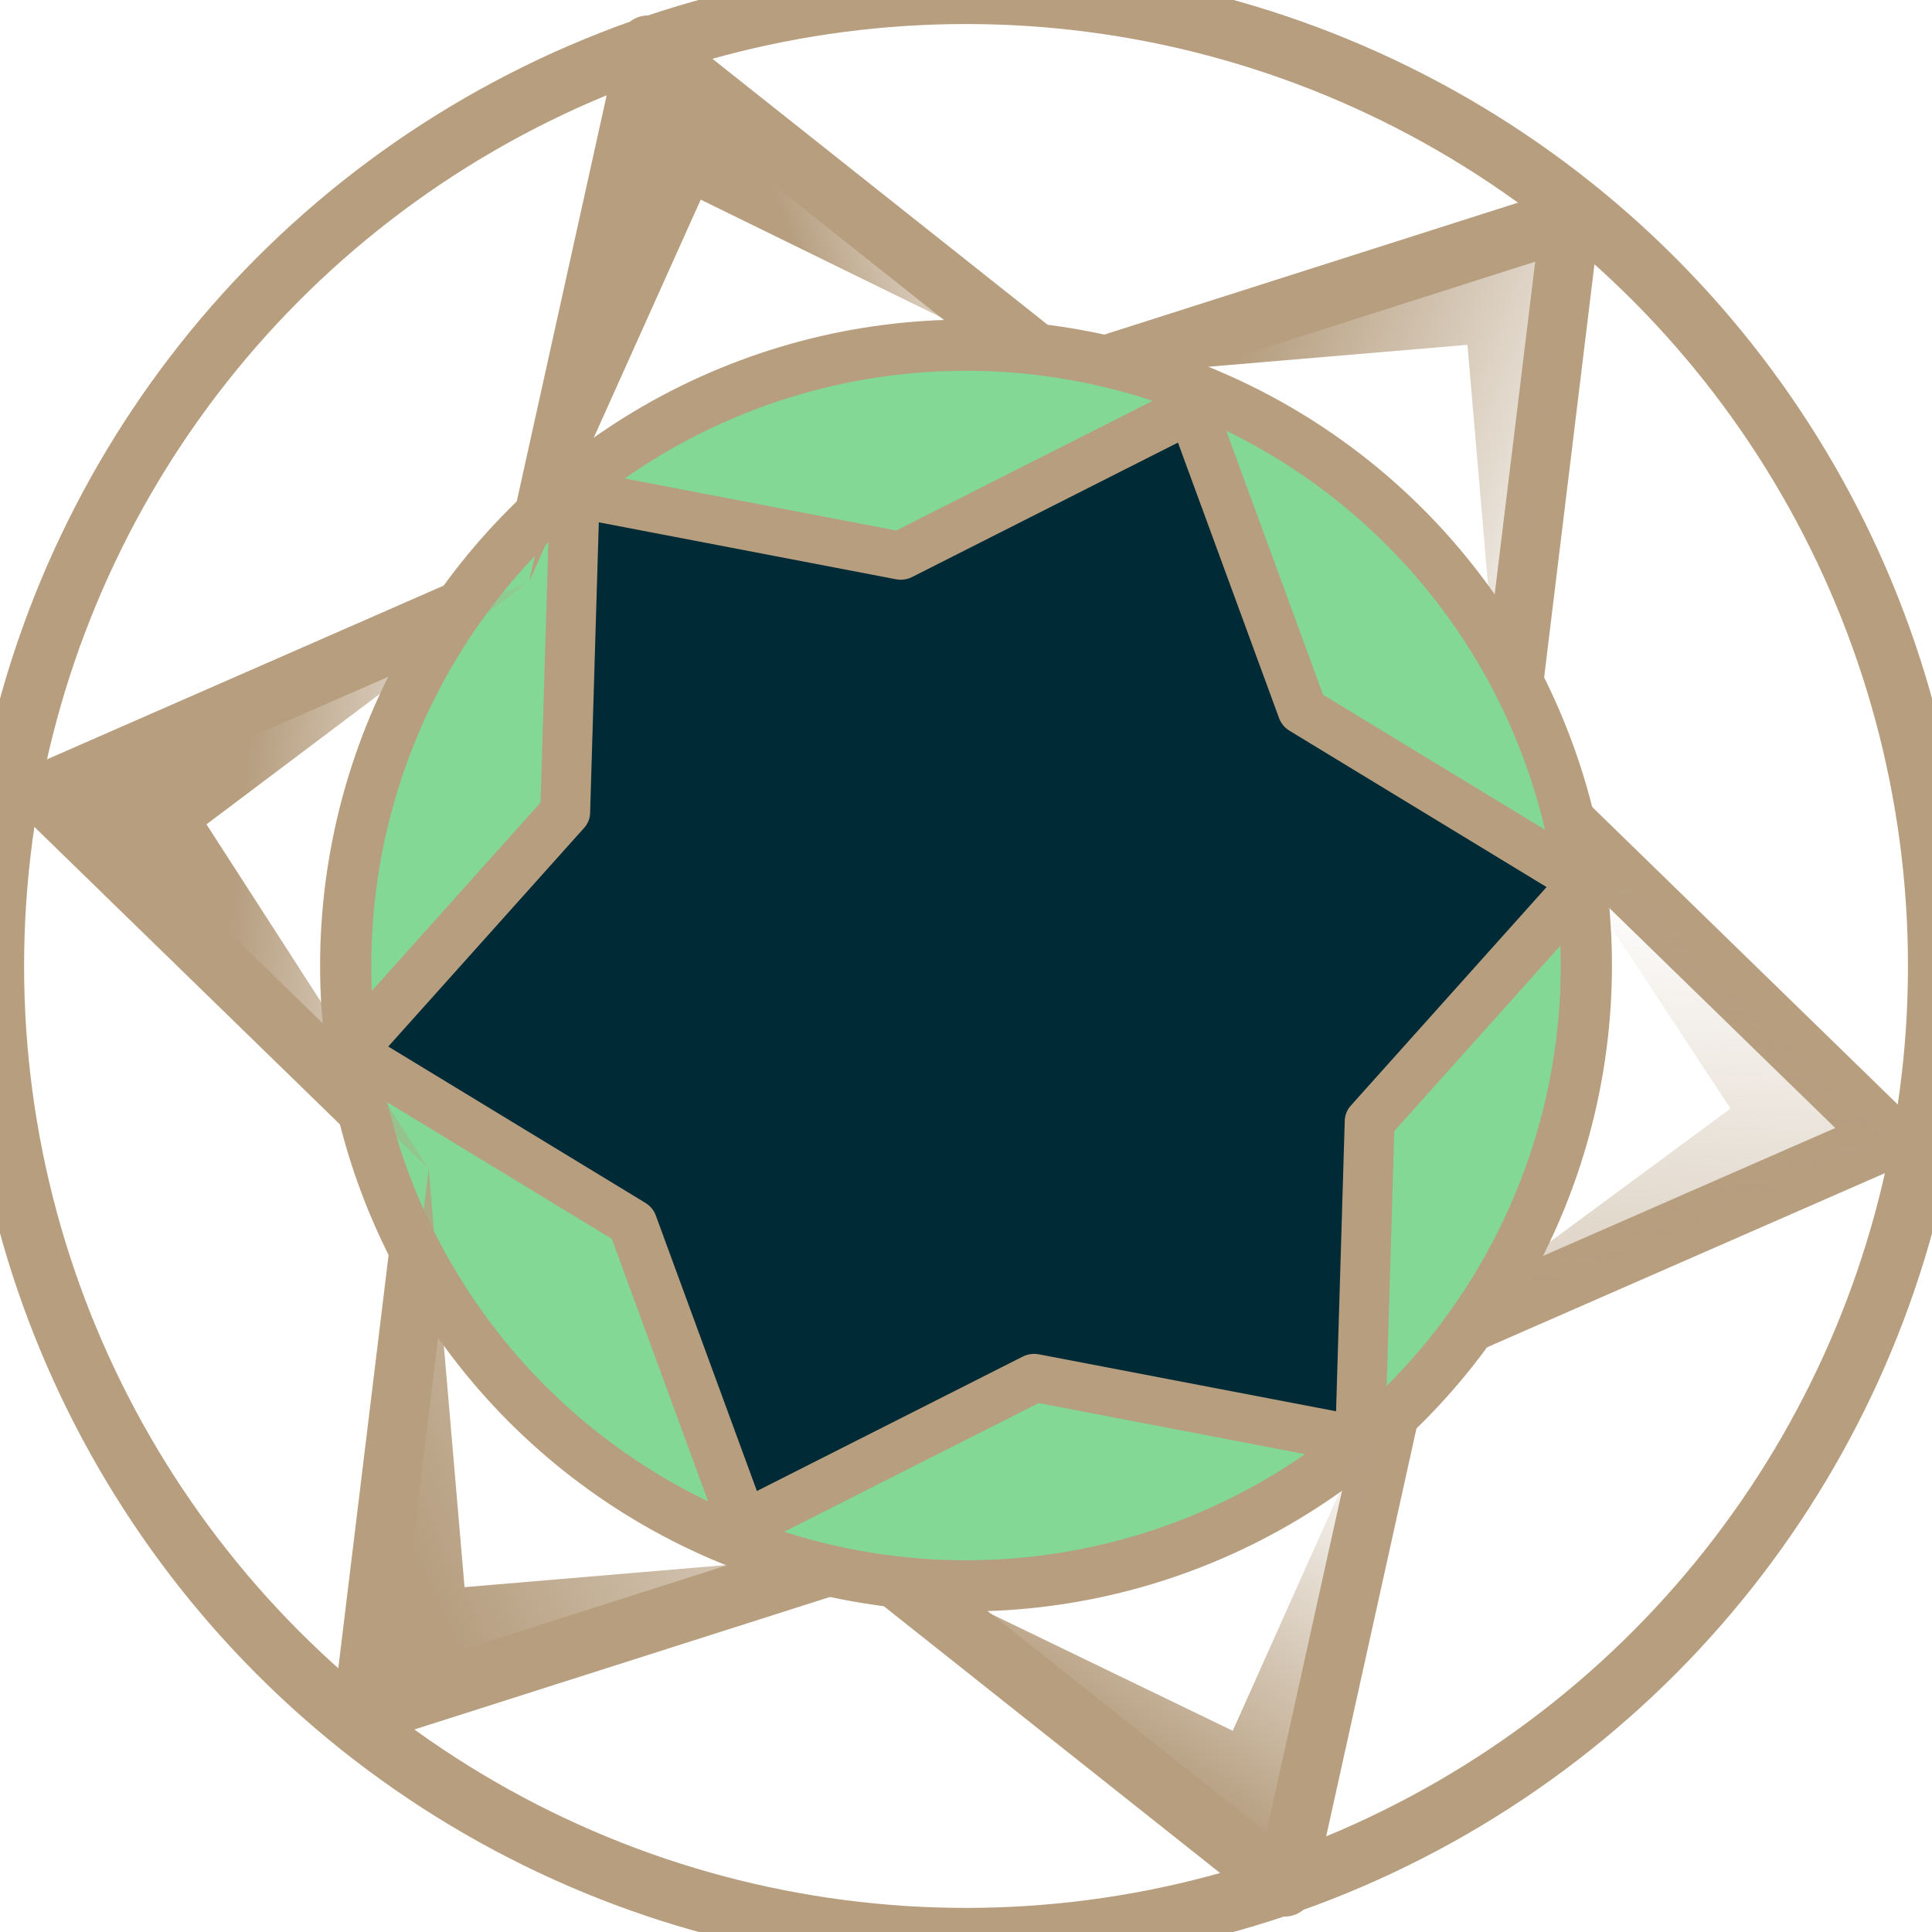 <?xml version="1.0" encoding="UTF-8" standalone="no"?>
<svg
   xmlns:dc="http://purl.org/dc/elements/1.1/"
   xmlns:cc="http://creativecommons.org/ns#"
   xmlns:rdf="http://www.w3.org/1999/02/22-rdf-syntax-ns#"
   xmlns:svg="http://www.w3.org/2000/svg"
   xmlns="http://www.w3.org/2000/svg"
   xmlns:xlink="http://www.w3.org/1999/xlink"
   xmlns:sodipodi="http://sodipodi.sourceforge.net/DTD/sodipodi-0.dtd"
   xmlns:inkscape="http://www.inkscape.org/namespaces/inkscape"
   xml:space="preserve"
   height="32"
   viewBox="0 0 31.993 32.003"
   width="32"
   version="1.1"
   id="svg4997"
   inkscape:version="0.91 r13725"
   sodipodi:docname="eye.svg"><defs
     id="defs5147"><linearGradient
       inkscape:collect="always"
       id="linearGradient5331"><stop
         style="stop-color:#b69e7f;stop-opacity:1;"
         offset="0"
         id="stop5333" /><stop
         style="stop-color:#b69e7f;stop-opacity:0;"
         offset="1"
         id="stop5335" /></linearGradient><linearGradient
       inkscape:collect="always"
       id="linearGradient5323"><stop
         style="stop-color:#b69e7f;stop-opacity:1;"
         offset="0"
         id="stop5325" /><stop
         style="stop-color:#b69e7f;stop-opacity:0;"
         offset="1"
         id="stop5327" /></linearGradient><linearGradient
       inkscape:collect="always"
       id="linearGradient5313"><stop
         style="stop-color:#b69e7f;stop-opacity:1;"
         offset="0"
         id="stop5315" /><stop
         style="stop-color:#b69e7f;stop-opacity:0;"
         offset="1"
         id="stop5317" /></linearGradient><linearGradient
       inkscape:collect="always"
       id="linearGradient5305"><stop
         style="stop-color:#b69e7f;stop-opacity:1;"
         offset="0"
         id="stop5307" /><stop
         style="stop-color:#b69e7f;stop-opacity:0;"
         offset="1"
         id="stop5309" /></linearGradient><linearGradient
       inkscape:collect="always"
       id="linearGradient5297"><stop
         style="stop-color:#b69e7f;stop-opacity:1;"
         offset="0"
         id="stop5299" /><stop
         style="stop-color:#b69e7f;stop-opacity:0;"
         offset="1"
         id="stop5301" /></linearGradient><linearGradient
       inkscape:collect="always"
       id="linearGradient5273"><stop
         style="stop-color:#b69e7f;stop-opacity:1;"
         offset="0"
         id="stop5275" /><stop
         style="stop-color:#b69e7f;stop-opacity:0;"
         offset="1"
         id="stop5277" /></linearGradient><linearGradient
       inkscape:collect="always"
       xlink:href="#linearGradient5273"
       id="linearGradient5279"
       x1="11.89"
       y1="28.597"
       x2="12.398"
       y2="14.06"
       gradientUnits="userSpaceOnUse" /><linearGradient
       inkscape:collect="always"
       xlink:href="#linearGradient5273"
       id="linearGradient5287"
       x1="16.832"
       y1="15.67"
       x2="23.666"
       y2="18.262"
       gradientUnits="userSpaceOnUse" /><linearGradient
       inkscape:collect="always"
       xlink:href="#linearGradient5297"
       id="linearGradient5303"
       x1="15.095"
       y1="26.803"
       x2="18.707"
       y2="21.246"
       gradientUnits="userSpaceOnUse" /><linearGradient
       inkscape:collect="always"
       xlink:href="#linearGradient5305"
       id="linearGradient5311"
       x1="15.095"
       y1="26.803"
       x2="18.707"
       y2="21.246"
       gradientUnits="userSpaceOnUse" /><linearGradient
       inkscape:collect="always"
       xlink:href="#linearGradient5313"
       id="linearGradient5319"
       x1="5.948"
       y1="23.895"
       x2="17.187"
       y2="18.684"
       gradientUnits="userSpaceOnUse" /><linearGradient
       inkscape:collect="always"
       xlink:href="#linearGradient5323"
       id="linearGradient5329"
       x1="3.94"
       y1="13.908"
       x2="9.061"
       y2="14.447"
       gradientUnits="userSpaceOnUse" /><linearGradient
       inkscape:collect="always"
       xlink:href="#linearGradient5331"
       id="linearGradient5337"
       x1="13.959"
       y1="6.484"
       x2="17.692"
       y2="5.19"
       gradientUnits="userSpaceOnUse" /></defs><sodipodi:namedview
     pagecolor="#ffffff"
     bordercolor="#666666"
     borderopacity="1"
     objecttolerance="10"
     gridtolerance="10"
     guidetolerance="10"
     inkscape:pageopacity="0"
     inkscape:pageshadow="2"
     inkscape:window-width="1301"
     inkscape:window-height="744"
     id="namedview5145"
     showgrid="false"
     inkscape:zoom="6.956088"
     inkscape:cx="9.2062612"
     inkscape:cy="12.976946"
     inkscape:window-x="65"
     inkscape:window-y="336"
     inkscape:window-maximized="1"
     inkscape:current-layer="svg4997"
     inkscape:object-paths="false"
     inkscape:snap-intersection-paths="false"
     inkscape:object-nodes="true"
     inkscape:snap-object-midpoints="true"
     inkscape:snap-page="true"
     inkscape:snap-smooth-nodes="true" /><path
     sodipodi:type="star"
     style="color:#000000;clip-rule:nonzero;display:inline;overflow:visible;visibility:visible;opacity:1;isolation:auto;mix-blend-mode:normal;color-interpolation:sRGB;color-interpolation-filters:linearRGB;solid-color:#000000;solid-opacity:1;fill:none;fill-opacity:1;fill-rule:nonzero;stroke:#b69e7f;stroke-width:0.972;stroke-linecap:butt;stroke-linejoin:round;stroke-miterlimit:4;stroke-dasharray:none;stroke-dashoffset:0;stroke-opacity:1;color-rendering:auto;image-rendering:auto;shape-rendering:auto;text-rendering:auto;enable-background:accumulate"
     id="path5422"
     sodipodi:sides="6"
     sodipodi:cx="14.54115"
     sodipodi:cy="10.137619"
     sodipodi:r1="9.4022446"
     sodipodi:r2="15.413515"
     sodipodi:arg1="0.70033262"
     sodipodi:arg2="1.2239314"
     inkscape:flatsided="false"
     inkscape:rounded="0"
     inkscape:randomized="0"
     d="m 21.73,16.197 -1.949,8.436 -6.893,-5.24 L 4.608,21.923 5.699,13.334 -0.632,7.428 7.352,4.078 9.301,-4.358 16.194,0.882 24.475,-1.648 23.383,6.941 29.715,12.848 Z"
     transform="matrix(1.007,0,0,1.051,1.36,5.347)" /><circle
     style="color:#000000;clip-rule:nonzero;display:inline;overflow:visible;visibility:visible;opacity:1;isolation:auto;mix-blend-mode:normal;color-interpolation:sRGB;color-interpolation-filters:linearRGB;solid-color:#000000;solid-opacity:1;fill:none;fill-opacity:1;fill-rule:nonzero;stroke:#b69e7f;stroke-width:1;stroke-linecap:butt;stroke-linejoin:round;stroke-miterlimit:4;stroke-dasharray:none;stroke-dashoffset:0;stroke-opacity:1;color-rendering:auto;image-rendering:auto;shape-rendering:auto;text-rendering:auto;enable-background:accumulate"
     id="path5333"
     cy="16.001"
     cx="15.997"
     r="16.103" /><path
     style="fill:url(#linearGradient5287);fill-rule:evenodd;stroke:#b69e7f;stroke-width:0;stroke-linecap:butt;stroke-linejoin:miter;stroke-opacity:1;stroke-miterlimit:4;stroke-dasharray:none;fill-opacity:1"
     d="M 17.66,6.274 25.996,3.615 24.897,12.642 24.303,5.712 Z"
     id="path5213"
     inkscape:connector-curvature="0" /><path
     style="fill:url(#linearGradient5279);fill-rule:evenodd;stroke:#b69e7f;stroke-width:0;stroke-linecap:butt;stroke-linejoin:miter;stroke-opacity:1;stroke-miterlimit:4;stroke-dasharray:none;fill-opacity:1"
     d="m 24.897,12.642 6.409,6.232 -8.073,3.496 5.427,-4.007 z"
     id="path5230"
     inkscape:connector-curvature="0" /><circle
     style="color:#000000;clip-rule:nonzero;display:inline;overflow:visible;visibility:visible;opacity:1;isolation:auto;mix-blend-mode:normal;color-interpolation:sRGB;color-interpolation-filters:linearRGB;solid-color:#000000;solid-opacity:1;fill:#83d896;fill-opacity:1;fill-rule:nonzero;stroke:#b69e7f;stroke-width:0.848;stroke-linecap:butt;stroke-linejoin:round;stroke-miterlimit:4;stroke-dasharray:none;stroke-dashoffset:0;stroke-opacity:1;color-rendering:auto;image-rendering:auto;shape-rendering:auto;text-rendering:auto;enable-background:accumulate"
     id="path5333-5"
     cy="13.745"
     cx="17.973"
     r="10.278"
     transform="matrix(0.991,0.132,-0.132,0.991,0,0)" /><path
     sodipodi:type="star"
     style="color:#000000;clip-rule:nonzero;display:inline;overflow:visible;visibility:visible;opacity:1;isolation:auto;mix-blend-mode:normal;color-interpolation:sRGB;color-interpolation-filters:linearRGB;solid-color:#000000;solid-opacity:1;fill:#002a35;fill-opacity:1;fill-rule:nonzero;stroke:#b69e7f;stroke-width:1.27;stroke-linecap:butt;stroke-linejoin:round;stroke-miterlimit:4;stroke-dasharray:none;stroke-dashoffset:0;stroke-opacity:1;color-rendering:auto;image-rendering:auto;shape-rendering:auto;text-rendering:auto;enable-background:accumulate"
     id="path5426"
     sodipodi:sides="6"
     sodipodi:cx="54.994404"
     sodipodi:cy="15.737"
     sodipodi:r1="15.923401"
     sodipodi:r2="10.987146"
     sodipodi:arg1="0.7176288"
     sodipodi:arg2="1.2412276"
     inkscape:flatsided="false"
     inkscape:rounded="0"
     inkscape:randomized="0"
     d="m 66.991,26.208 -8.44,-0.075 -6.626,5.229 -4.155,-7.347 -7.841,-3.124 4.285,-7.272 -1.215,-8.353 8.44,0.075 6.626,-5.229 4.155,7.347 7.841,3.124 -4.285,7.272 z"
     transform="matrix(0.64,0.117,-0.112,0.615,-17.414,-0.098)" /><path
     style="fill:url(#linearGradient5337);fill-rule:evenodd;stroke:#000000;stroke-width:0;stroke-linecap:butt;stroke-linejoin:miter;stroke-miterlimit:4;stroke-dasharray:none;stroke-opacity:1;fill-opacity:1"
     d="M 10.722,0.766 8.76,9.633 11.602,3.307 17.66,6.274 10.722,0.766"
     id="path5291"
     inkscape:connector-curvature="0"
     sodipodi:nodetypes="ccccc" /><path
     style="fill:url(#linearGradient5303);fill-rule:evenodd;stroke:url(#linearGradient5311);stroke-width:0;stroke-linecap:butt;stroke-linejoin:miter;stroke-opacity:1;stroke-miterlimit:4;stroke-dasharray:none;fill-opacity:1"
     d="m 14.333,25.729 6.082,2.941 2.819,-6.3 -1.994,8.866 z"
     id="path5295"
     inkscape:connector-curvature="0"
     sodipodi:nodetypes="ccccc" /><path
     style="fill:url(#linearGradient5319);fill-rule:evenodd;stroke:#b69e7f;stroke-width:0;stroke-linecap:butt;stroke-linejoin:miter;stroke-miterlimit:4;stroke-dasharray:none;stroke-opacity:1;fill-opacity:1"
     d="M 5.997,28.388 14.333,25.729 7.69,26.291 7.096,19.361 5.997,28.388"
     id="path5209"
     inkscape:connector-curvature="0"
     sodipodi:nodetypes="ccccc" /><path
     style="fill:url(#linearGradient5329);fill-rule:evenodd;stroke:#000000;stroke-width:0;stroke-linecap:butt;stroke-linejoin:miter;stroke-opacity:1;fill-opacity:1;stroke-miterlimit:4;stroke-dasharray:none"
     d="M 0.723,13.153 7.096,19.361 3.415,13.655 8.76,9.633 Z"
     id="path5321"
     inkscape:connector-curvature="0" /></svg>